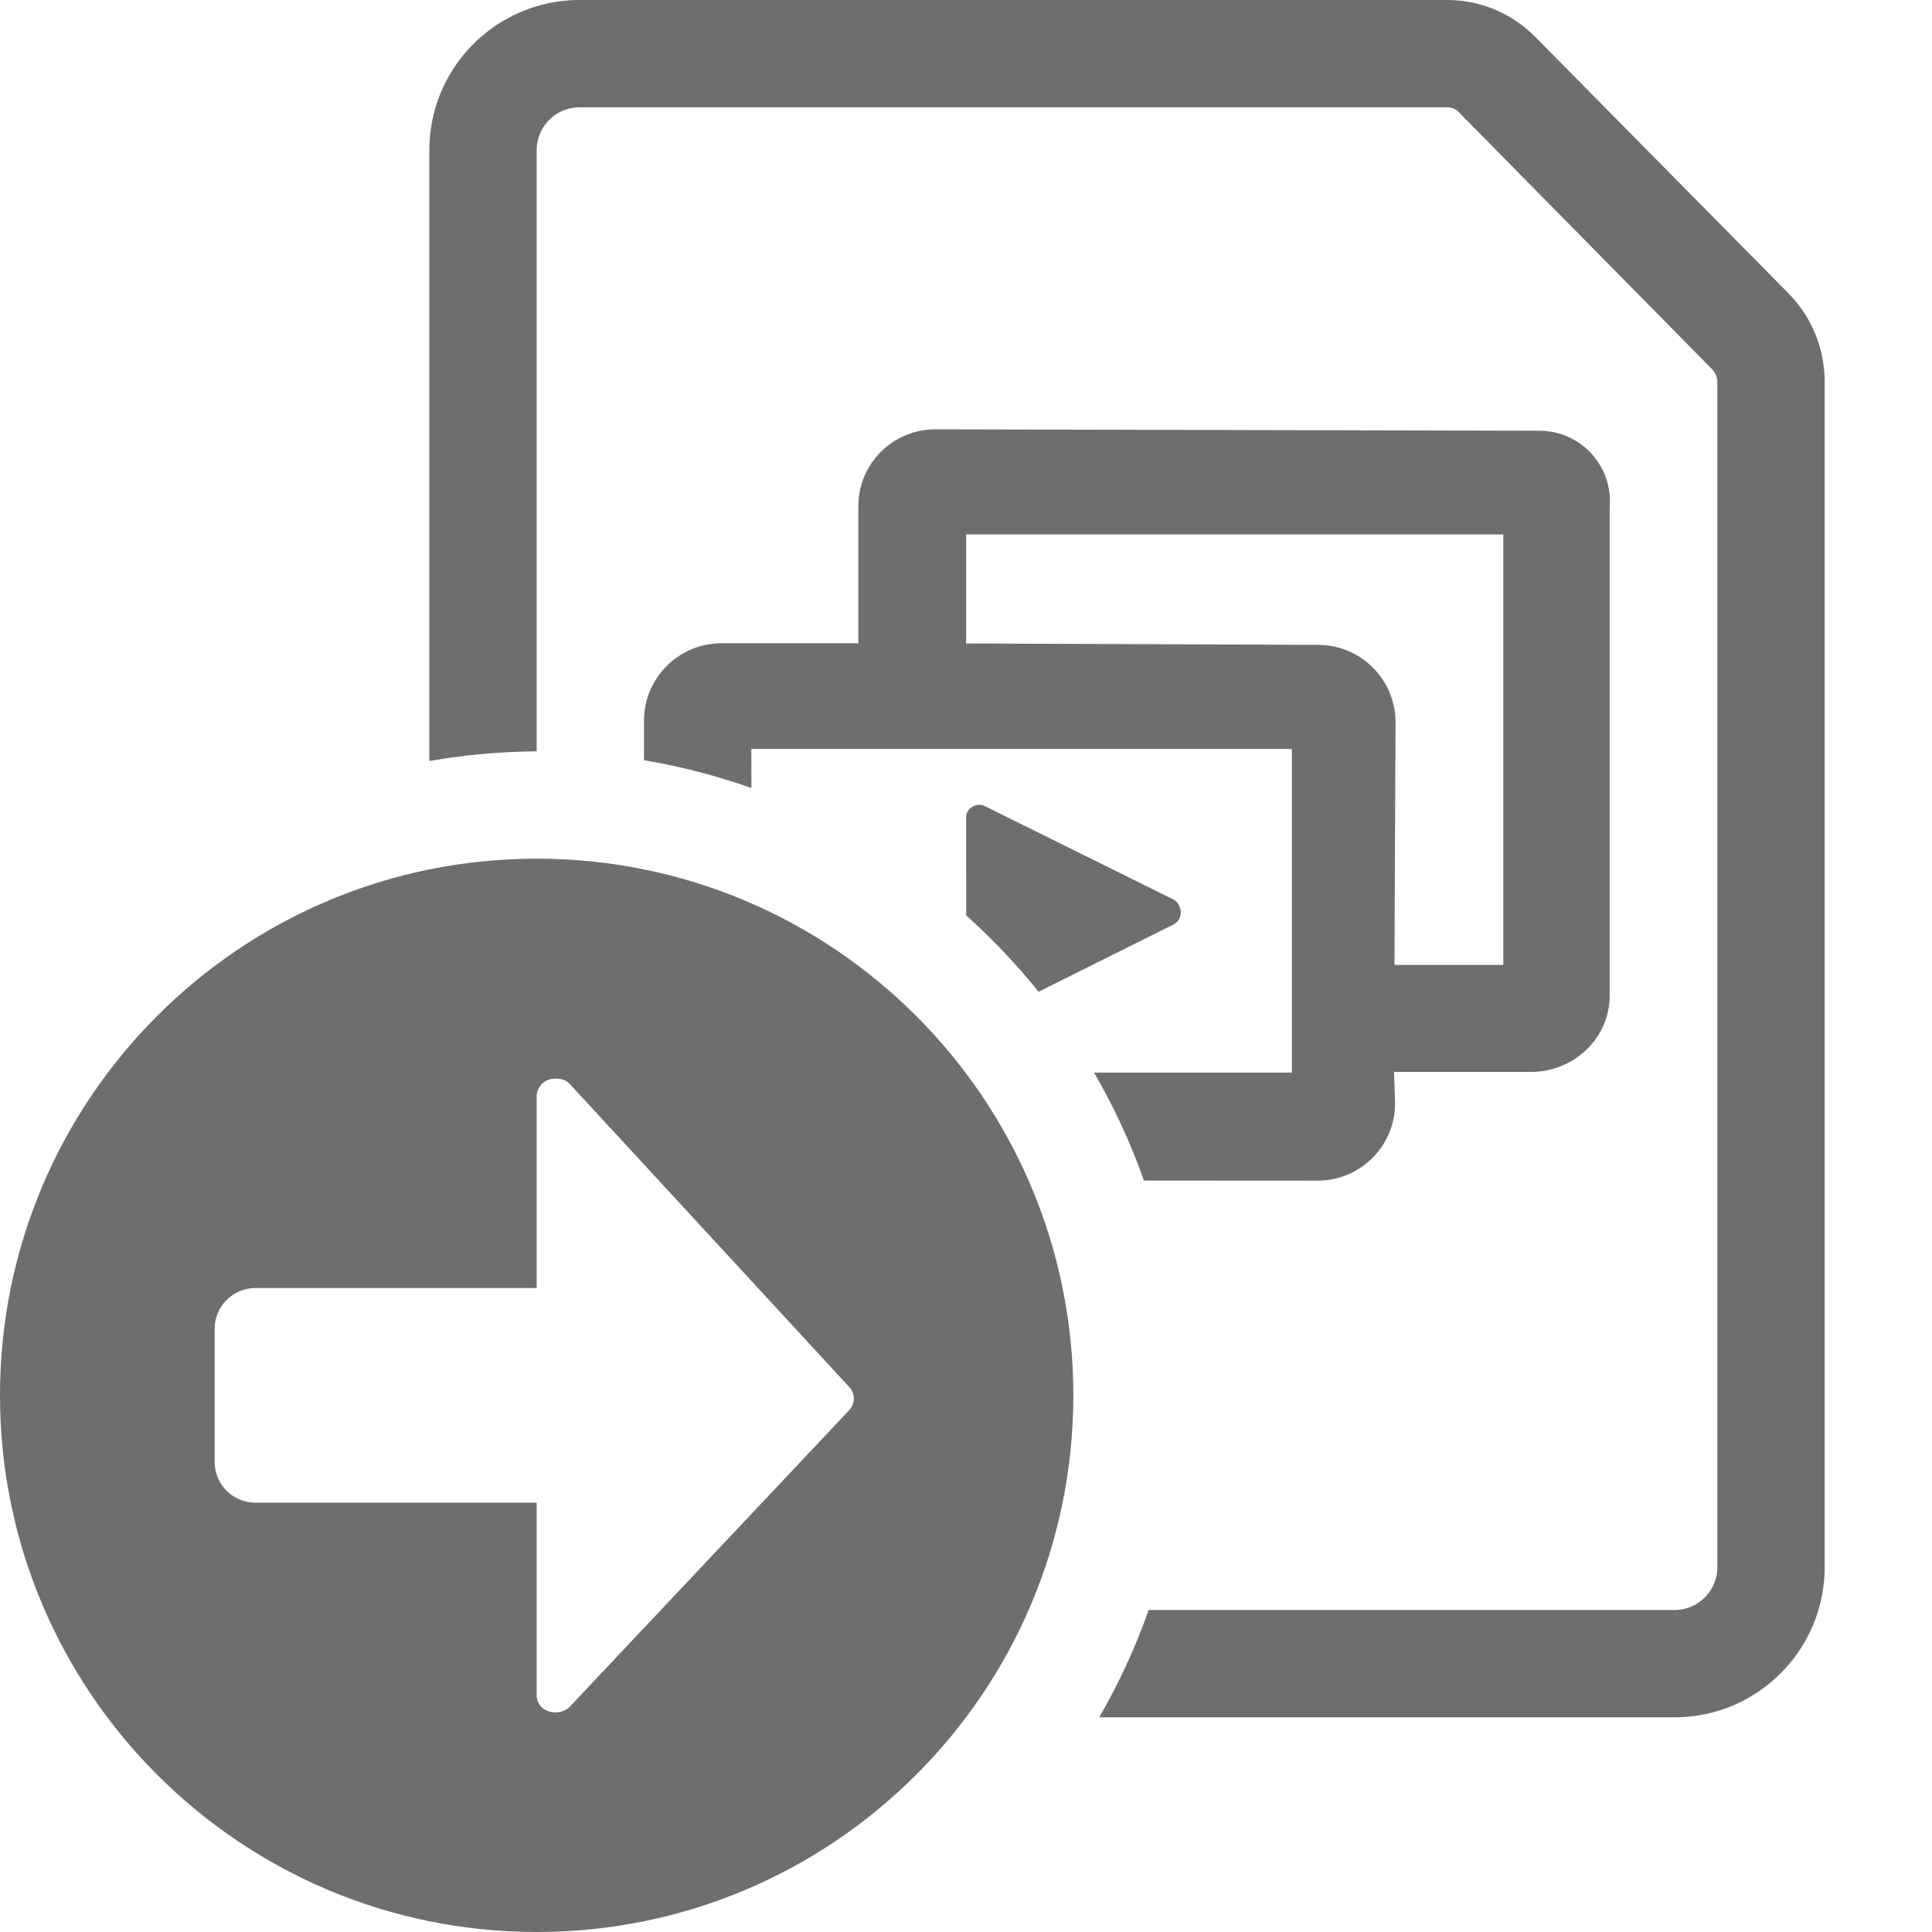 <svg xmlns="http://www.w3.org/2000/svg" width="18" height="18" viewBox="0 0 18 18">
  <g fill="none" fill-rule="evenodd">
    <path fill="#6E6E6E" fill-rule="nonzero" d="M8.707,4 L14.34,4.013 C14.525,4.012 14.702,4.09 14.827,4.226 C14.952,4.362 15.014,4.545 14.997,4.729 L14.997,4.729 L14.997,9.282 C14.994,9.673 14.668,9.98 14.276,9.987 L14.276,9.987 L12.988,9.987 L12.998,10.284 C12.995,10.675 12.68,10.993 12.288,11 L12.288,11 L10.658,10.999 C10.534,10.648 10.378,10.311 10.193,9.993 L12.036,9.993 L12.036,6.978 L7,6.978 L7.001,7.342 C6.679,7.228 6.345,7.141 6,7.083 L6,6.709 C6.003,6.318 6.318,6 6.71,5.993 L6.71,5.993 L7.997,5.993 L7.997,4.716 C7.997,4.323 8.313,4.004 8.707,4 L8.707,4 Z M14.006,4.979 L9.001,4.979 L9.001,5.995 L12.294,6.008 C12.685,6.016 12.999,6.333 13.002,6.725 L13.002,6.725 L12.992,8.99 L14.006,8.99 L14.006,4.979 Z"/>
    <path fill="#6E6E6E" d="M9.181,7.513 L10.936,8.382 C10.976,8.407 11,8.45 11.001,8.497 C11.003,8.545 10.978,8.589 10.936,8.612 L9.676,9.24 C9.471,8.985 9.245,8.747 9.002,8.529 L9.001,7.603 C9.006,7.564 9.031,7.53 9.066,7.513 C9.102,7.493 9.145,7.493 9.181,7.513 Z"/>
    <path fill="#6E6E6E" fill-rule="nonzero" d="M10.702,15 L15.62,15 C15.837,14.989 16.006,14.807 16,14.59 L16,3.56 C16,3.516 15.983,3.474 15.953,3.442 L13.588,1.042 C13.559,1.014 13.52,0.999 13.48,1 L5.38,1 C5.163,1.011 4.994,1.193 5,1.41 L5,7 C4.659,7.003 4.325,7.033 4,7.09 L4,1.41 C3.994,0.641 4.611,0.011 5.38,1.54543045e-13 L13.48,1.54543045e-13 C13.788,-0.001 14.083,0.122 14.3,0.34 L16.66,2.73 C16.879,2.951 17.001,3.249 17,3.56 L17,14.59 C17.006,15.359 16.389,15.989 15.62,16 L10.241,16 C10.424,15.684 10.579,15.349 10.702,15 Z"/>
    <path fill="#6E6E6E" fill-rule="nonzero" d="M5,14 L2.38,14 C2.17,14 2,13.83 2,13.62 L2,12.38 C2,12.17 2.17,12 2.38,12 L5,12 L5,10.2 C5.01,10.11 5.089,10.044 5.18,10.05 C5.224,10.048 5.267,10.062 5.3,10.09 L7.91,12.92 C7.97,12.981 7.97,13.079 7.91,13.14 L5.3,15.91 C5.227,15.969 5.123,15.969 5.05,15.91 C5.02,15.881 5.002,15.842 5,15.8 L5,14 Z M5,8 C2.239,8 0,10.239 0,13 C0,15.761 2.239,18 5,18 C7.761,18 10,15.761 10,13 C10,10.239 7.761,8 5,8 Z"/>
  </g>
</svg>
